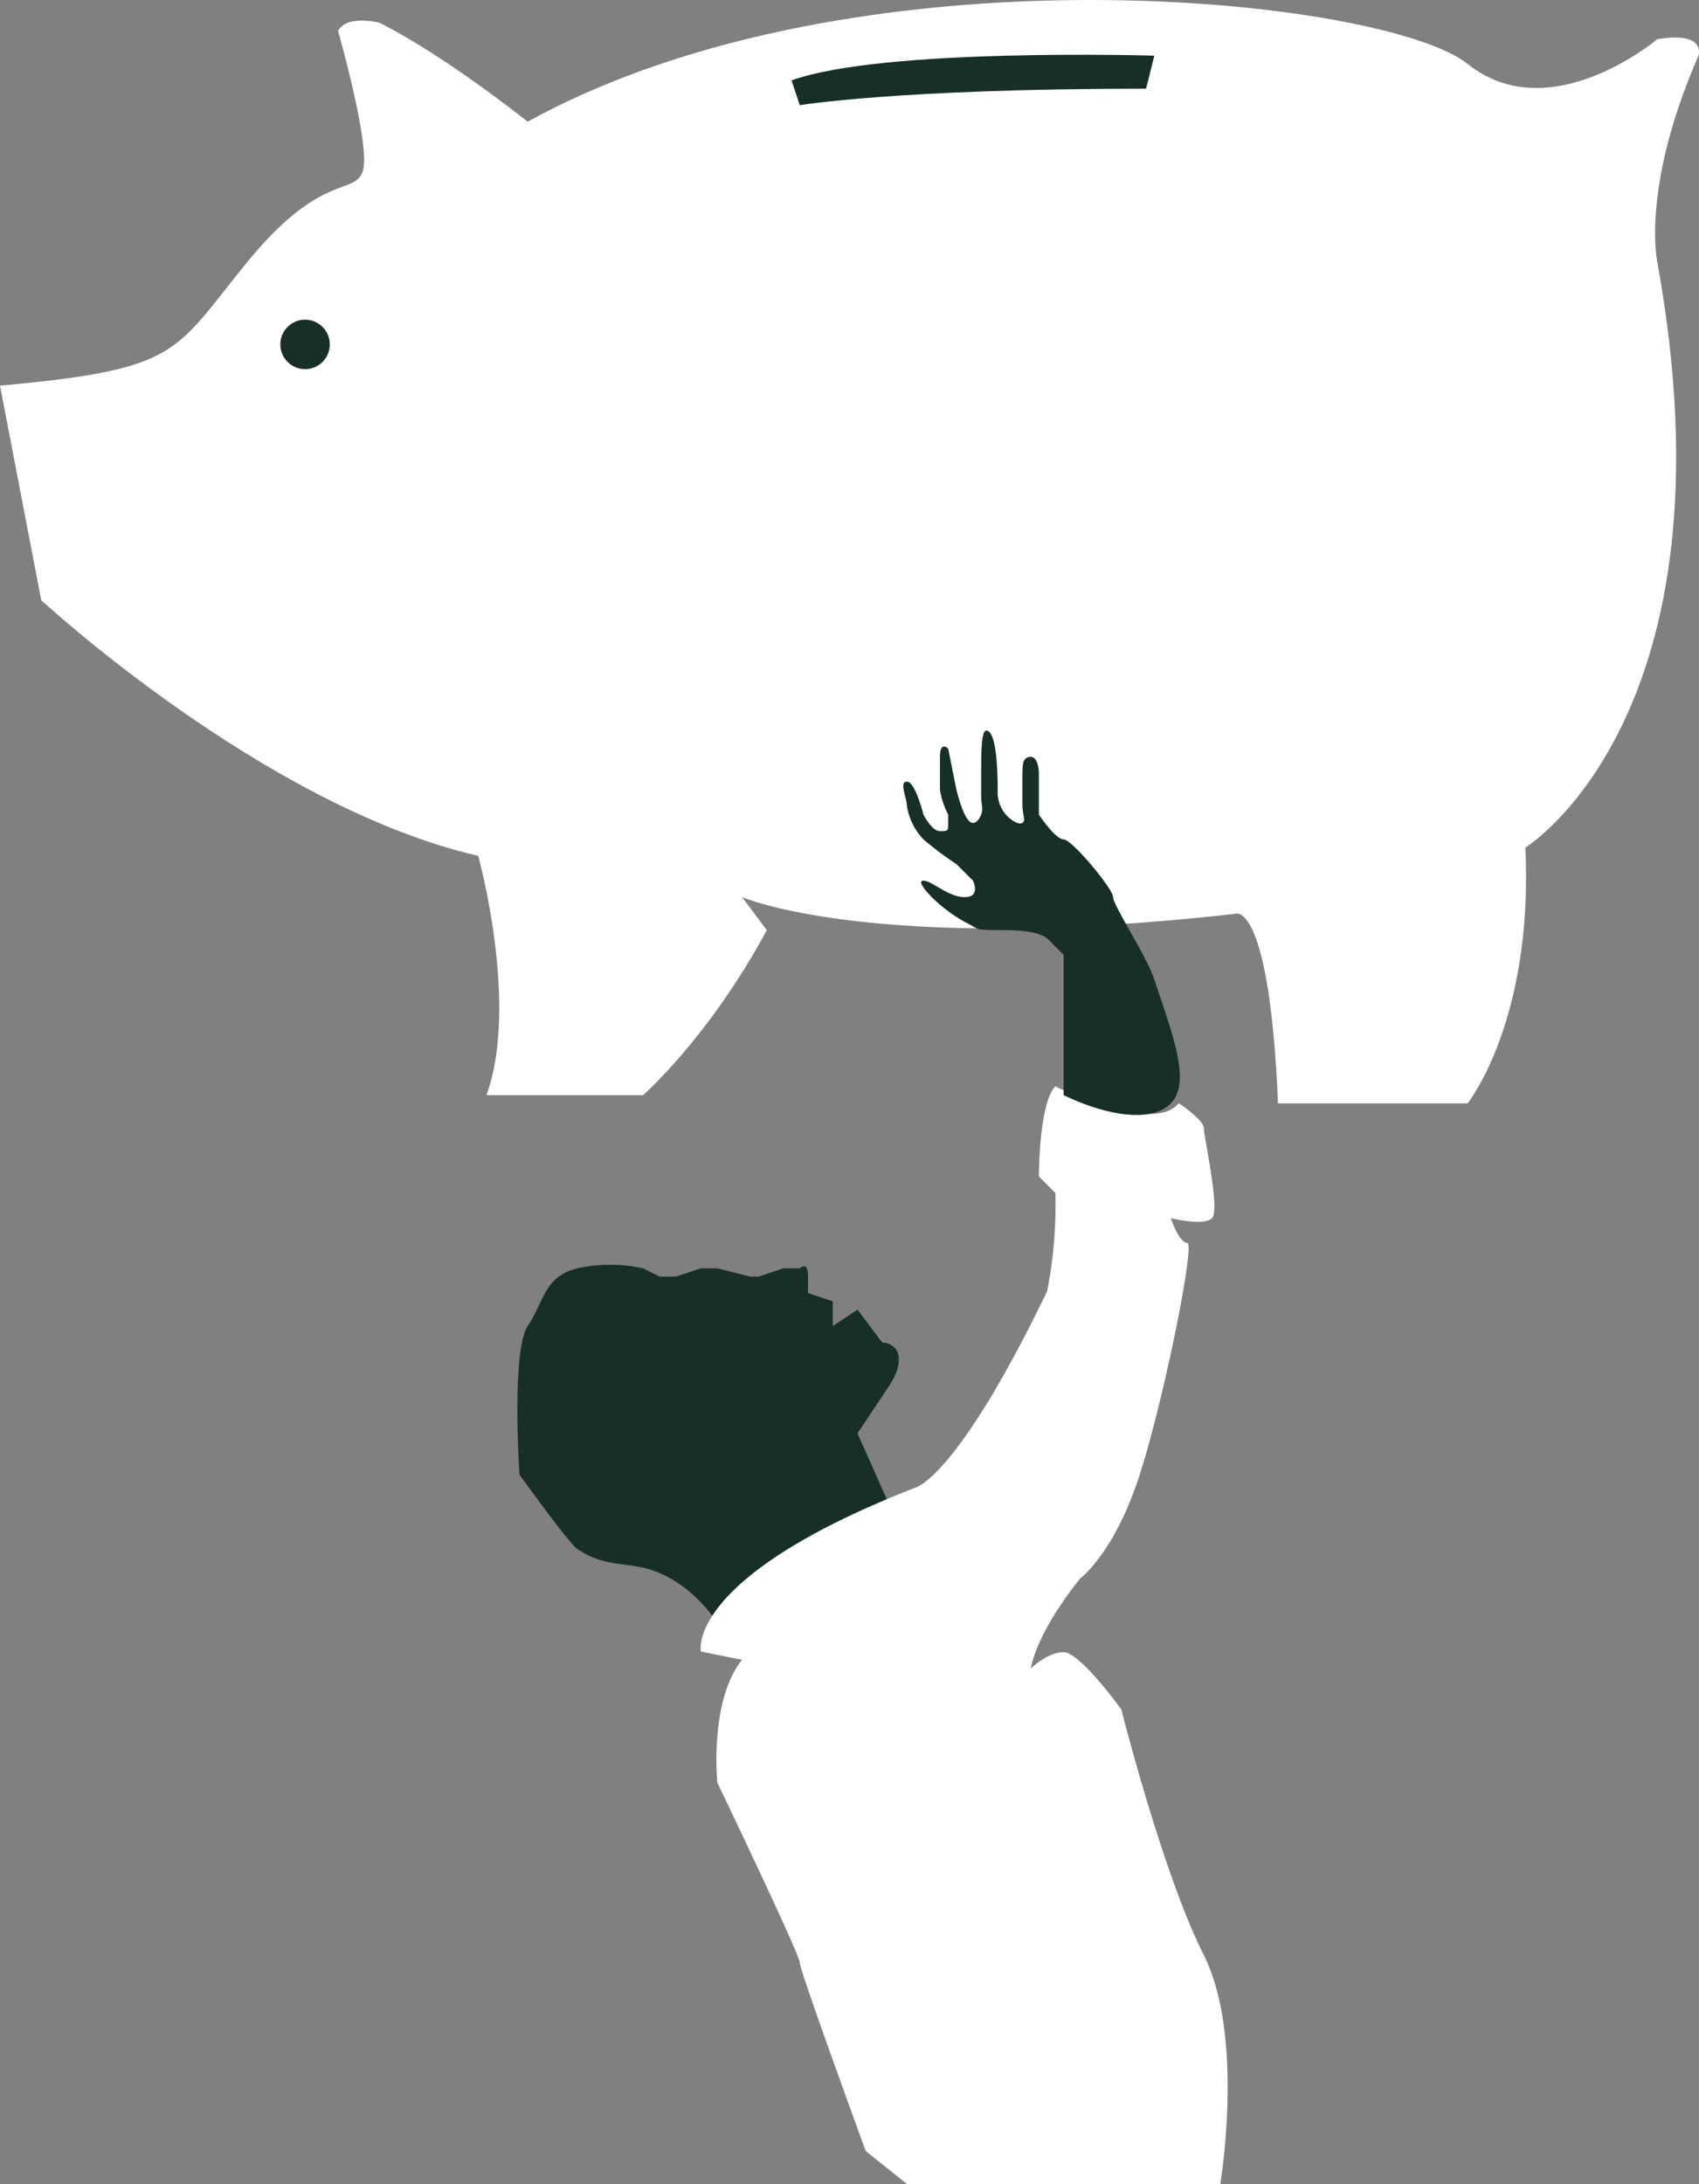 <svg id="Layer_1" data-name="Layer 1" xmlns="http://www.w3.org/2000/svg" viewBox="0 0 206.06 264.75"><rect x="0" y="0" width="206.06" height="264.75" fill="#808080" stroke="none"/><defs><style>.cls-1{fill:#172f28;}.cls-2{fill:#106939;}.cls-3{fill:#fff;}</style></defs><title>ahorro</title><path class="cls-1" d="M100,232c-4.92-3.15-7.72-1.07-12-4-1-.67-7-9-7-9h0s-1-15,1-18,2-6,6-7a18.58,18.58,0,0,1,8,0l2,1h2l3-1h2l4,1h1l3-1h2s1-1,1,1v2l3,1v3l3-2,3,4a2.16,2.16,0,0,1,1.63.76A2,2,0,0,1,127,205a3.75,3.75,0,0,1-.24,1.44c-.08.22-.14.39-.2.51A10.57,10.57,0,0,1,126,208h0l-4,6h0l4,9-13,6c-1.28,1.06-2.63,2.26-4,3.63a58.82,58.82,0,0,0-4,4.37A17,17,0,0,0,100,232Z" transform="translate(-18 -40.25)"/><path class="cls-2" d="M124,271" transform="translate(-18 -40.25)"/><path class="cls-3" d="M128,305l-5-4s-8-21.84-8-22.83-10-21.83-10-21.83-1-9.93,3-14.89l-5-1s-2-8.94,26-19.86c0,0,5-1,16-23.82a54.21,54.21,0,0,0,1-11.91l-2-2s0-8.93,2-10.92c0,0,11.65,5.78,14.86,2.15L161,174s3,2,3,3,2,9.93,1,10.92-5,0-5,0,1,3,2,3-3,19.85-6,28.78-7,11.91-7,11.91-4.68,5.58-5.89,10.43c0,.17-.08.33-.11.49h0s2-2,4-2,7,6.94,7,6.94,5,19.85,10,29.78S166,305,166,305Z" transform="translate(-18 -40.25)"/><path class="cls-3" d="M76,144s5,18,1,29H96s8-7,15-20l-3-4s16,7,60,2c0,0,4-1,5,23h23s8-10,7-31c0,0,26-16,16-71,0,0-2-9,5-25,0,0,1-3-5-2,0,0-13,11-23,3S122,33,82,55c0,0-9.81-7.85-17.77-11.89L64,43h0s-4-1-5,1h0s4,14,3,17-5,0-14,11S40,85,18,87l5,26S50,138,76,144Z" transform="translate(-18 -40.25)"/><path class="cls-1" d="M114,50l1,3s12-2,42-2l1-4S125,46,114,50Z" transform="translate(-18 -40.25)"/><path class="cls-1" d="M147,173V156l-2-2s-1-1-5-1-3,0-5-1a18.66,18.66,0,0,1-4-3s-2-2-1-2,3,2,5,2,1-2,1-2l-2-2a39.87,39.87,0,0,1-4-3,7.58,7.58,0,0,1-2-4c0-1-1-3,0-3s2,4,2,4,1,2,2,2,1,0,1-1v-1a10.07,10.07,0,0,1-1-3v-4c0-2,1-1,1-1l1,5c.84,3.25,1.52,4,2,4s.83-.59,1-1c.24-.59.08-1,0-2v-2c0-3.67,0-6.07.6-6.19.1,0,.22,0,.4.19,1,1,1,6,1,7a4.19,4.19,0,0,0,1,3c.61.7,1.6,1.28,2,1s.1-.68,0-2c0-.14,0-1.09,0-3s0-2.53.48-2.86A.89.89,0,0,1,143,132c1,0,1,2,1,2v5s2,3,3,3,6,6,6,7,4,7,5,10c2.35,7,4.45,12.45,2,15C157.75,176.34,152.37,175.59,147,173Z" transform="translate(-18 -40.25)"/><circle class="cls-1" cx="37" cy="41.75" r="3"/><path class="cls-1" d="M129,304" transform="translate(-18 -40.25)"/><path class="cls-1" d="M125,204" transform="translate(-18 -40.25)"/></svg>
